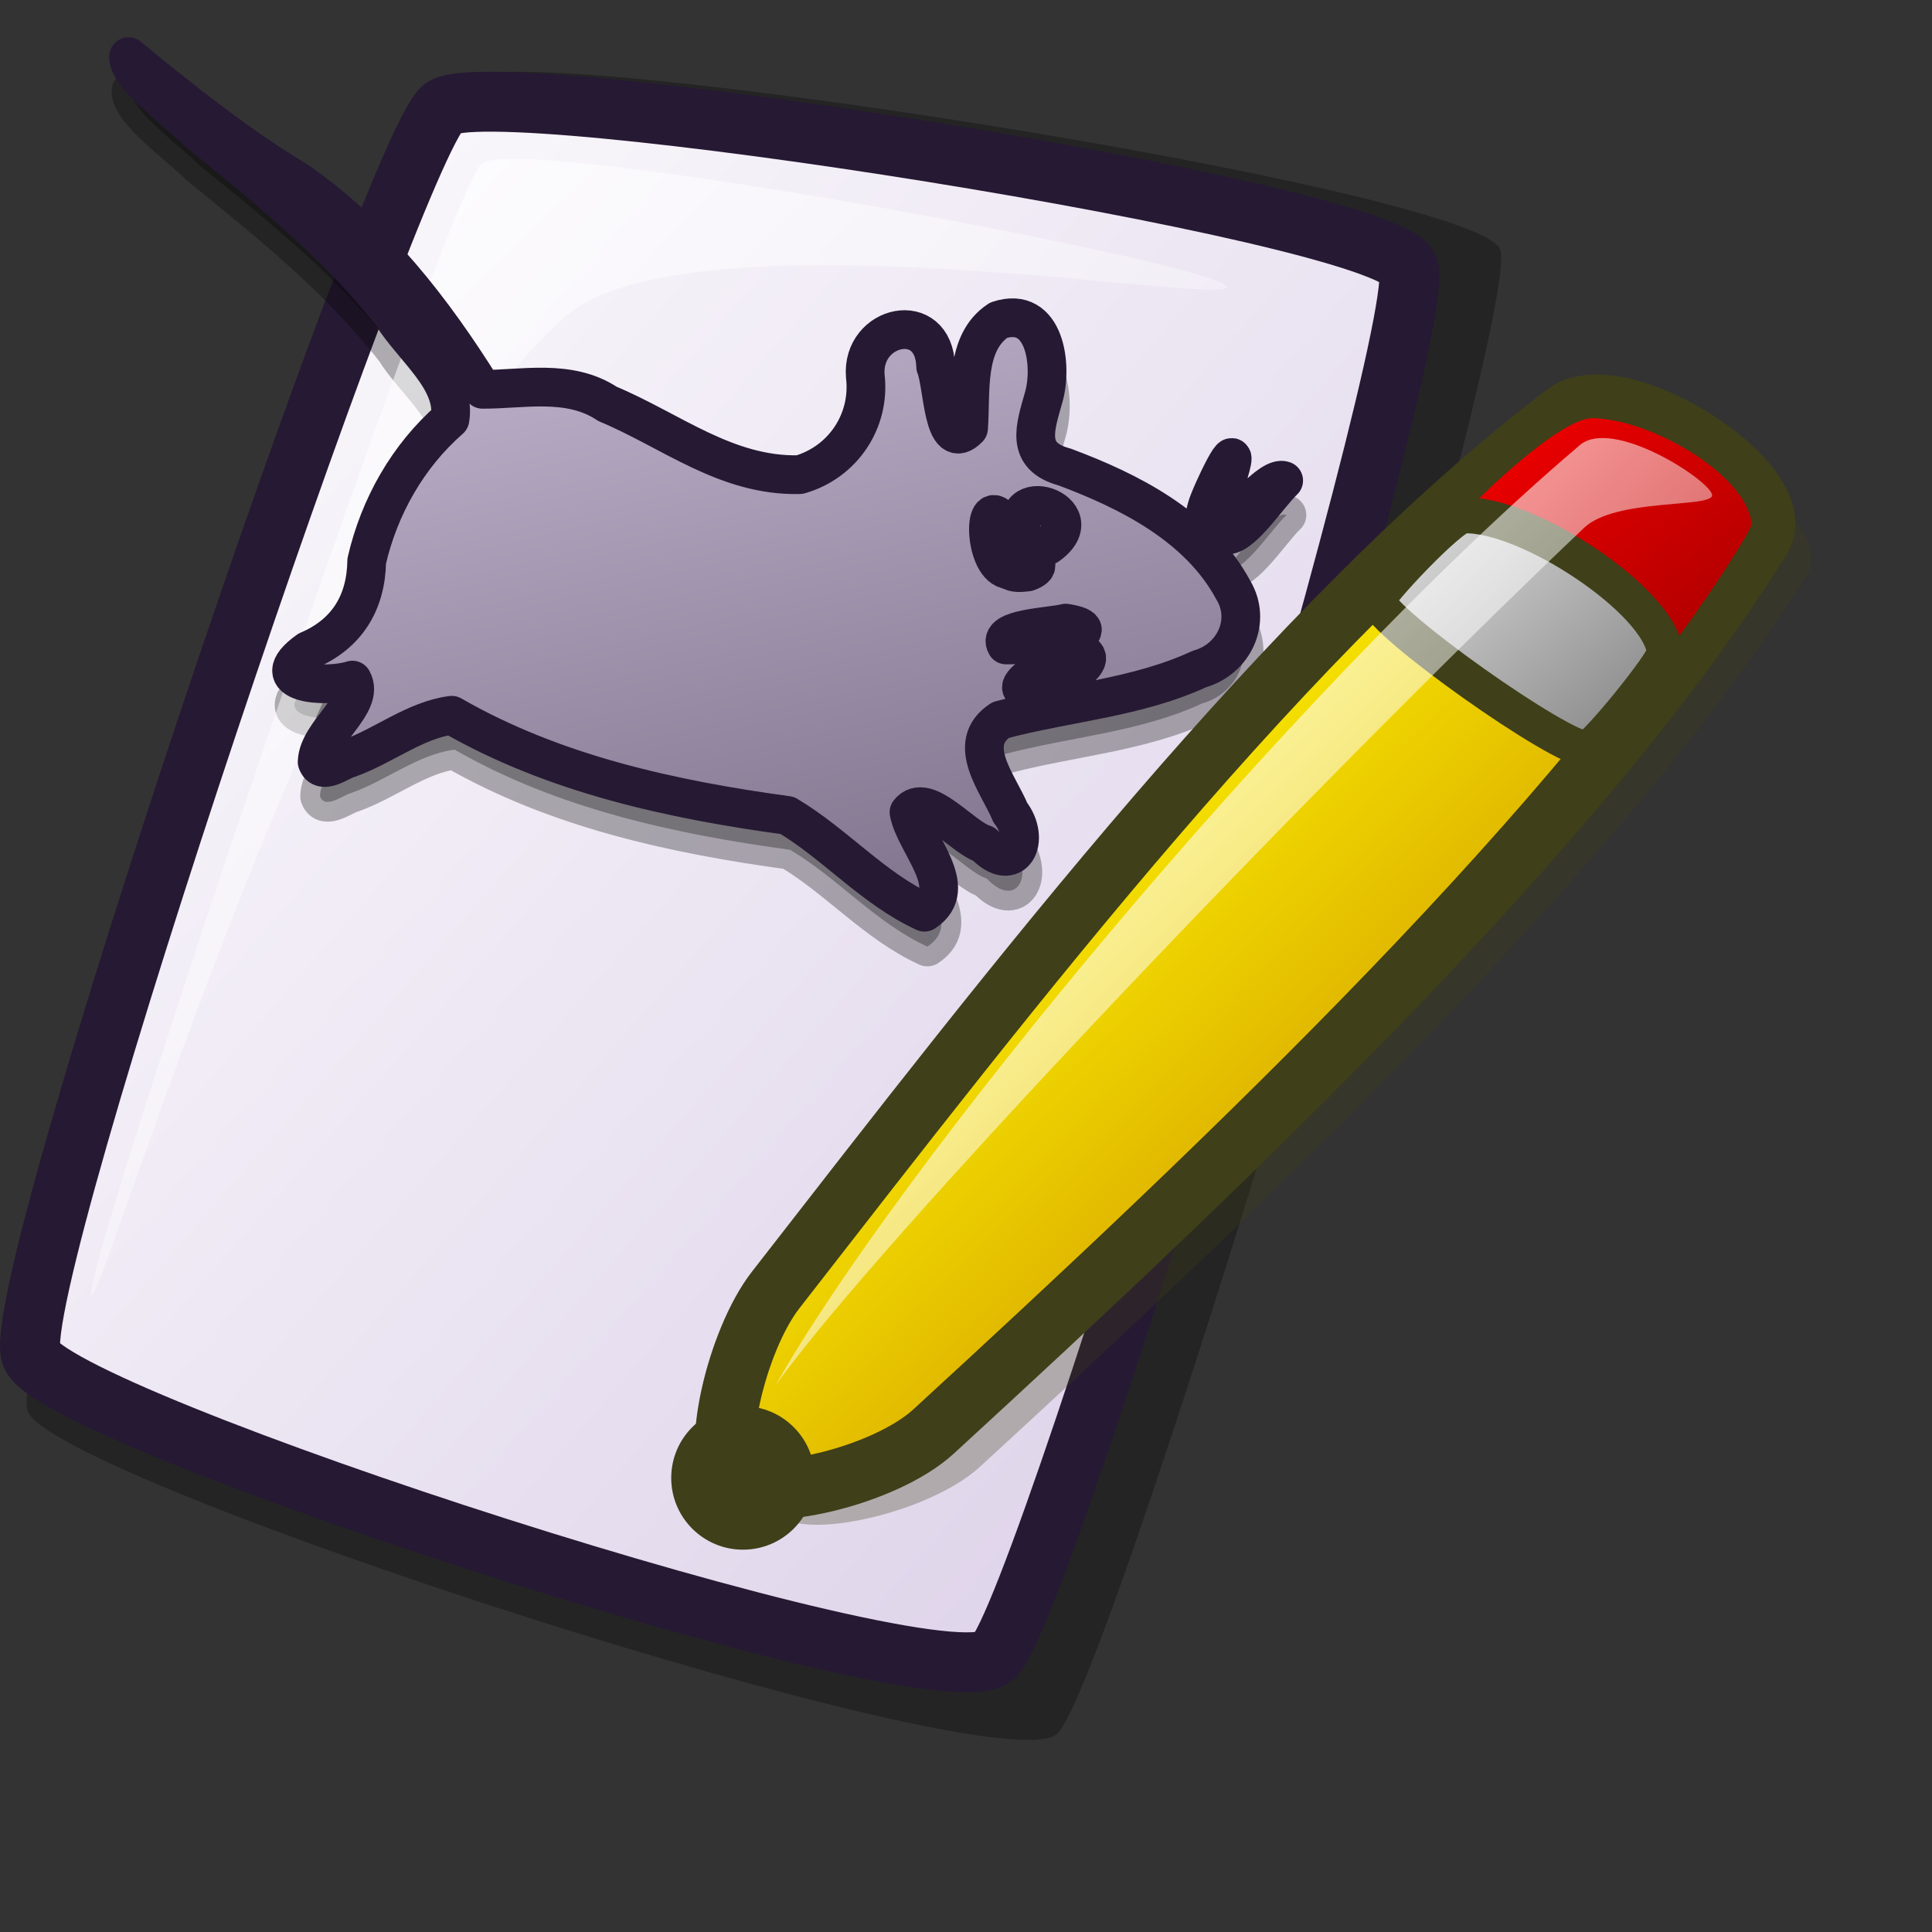 <?xml version="1.0" encoding="UTF-8" standalone="no"?>
<!DOCTYPE svg PUBLIC "-//W3C//DTD SVG 20010904//EN"
"http://www.w3.org/TR/2001/REC-SVG-20010904/DTD/svg10.dtd">
<!-- Created with Inkscape (http://www.inkscape.org/) -->
<svg
   version="1.0"
   x="0"
   y="0"
   width="48pt"
   height="48pt"
   id="svg1418"
   sodipodi:version="0.32"
   inkscape:version="0.40"
   sodipodi:docname="xfce4-menueditor.svg"
   sodipodi:docbase="/home/scaba"
   xmlns="http://www.w3.org/2000/svg"
   xmlns:cc="http://web.resource.org/cc/"
   xmlns:inkscape="http://www.inkscape.org/namespaces/inkscape"
   xmlns:sodipodi="http://sodipodi.sourceforge.net/DTD/sodipodi-0.dtd"
   xmlns:rdf="http://www.w3.org/1999/02/22-rdf-syntax-ns#"
   xmlns:dc="http://purl.org/dc/elements/1.1/"
   xmlns:xlink="http://www.w3.org/1999/xlink">
  <rect width="100%" height="100%" fill="#333333" stroke="none"/>
  <sodipodi:namedview
     id="base"
     pagecolor="#ffffff"
     bordercolor="#666666"
     borderopacity="1.0"
     inkscape:pageopacity="0.0"
     inkscape:pageshadow="2"
     inkscape:zoom="6.9465337"
     inkscape:cx="20.498729"
     inkscape:cy="21.610756"
     inkscape:window-width="1022"
     inkscape:window-height="695"
     inkscape:window-x="0"
     inkscape:window-y="26"
     inkscape:current-layer="svg1418" />
  <defs
     id="defs1420">
    <linearGradient
       id="linearGradient621">
      <stop
         style="stop-color:#ffffff;stop-opacity:1;"
         offset="0"
         id="stop622" />
      <stop
         style="stop-color:#d9cce6;stop-opacity:1;"
         offset="1"
         id="stop623" />
    </linearGradient>
    <linearGradient
       id="linearGradient1439">
      <stop
         style="stop-color:#ffffff;stop-opacity:1;"
         offset="0"
         id="stop1440" />
      <stop
         style="stop-color:#ffffff;stop-opacity:0;"
         offset="1"
         id="stop1441" />
    </linearGradient>
    <linearGradient
       id="linearGradient1432">
      <stop
         style="stop-color:#7f7f7f;stop-opacity:1;"
         offset="0"
         id="stop1433" />
      <stop
         style="stop-color:#e6e6e6;stop-opacity:1;"
         offset="1"
         id="stop1434" />
    </linearGradient>
    <linearGradient
       id="linearGradient1428">
      <stop
         style="stop-color:#f50000;stop-opacity:1;"
         offset="0"
         id="stop1429" />
      <stop
         style="stop-color:#a90000;stop-opacity:1;"
         offset="1"
         id="stop1430" />
    </linearGradient>
    <linearGradient
       id="linearGradient1422">
      <stop
         style="stop-color:#d7a600;stop-opacity:1;"
         offset="0"
         id="stop1423" />
      <stop
         style="stop-color:#fff300;stop-opacity:1;"
         offset="1"
         id="stop1424" />
    </linearGradient>
    <linearGradient
       x1="46.9"
       y1="25.839"
       x2="35.574"
       y2="13.77"
       id="linearGradient1425"
       xlink:href="#linearGradient1422"
       gradientTransform="matrix(0.98,0,0,1.02,1.018,12.47)"
       gradientUnits="userSpaceOnUse" />
    <linearGradient
       x1="43.707"
       y1="4.387"
       x2="51.636"
       y2="12.439"
       id="linearGradient1427"
       xlink:href="#linearGradient1428"
       gradientTransform="matrix(1.097,0,0,0.911,1.018,12.47)"
       gradientUnits="userSpaceOnUse" />
    <linearGradient
       x1="49.753"
       y1="15.538"
       x2="40.87"
       y2="7.243"
       id="linearGradient1435"
       xlink:href="#linearGradient1432"
       gradientTransform="matrix(1.095,0,0,0.913,1.018,12.47)"
       gradientUnits="userSpaceOnUse" />
    <linearGradient
       x1="26.917"
       y1="5.225"
       x2="55.449"
       y2="33.534"
       id="linearGradient1438"
       xlink:href="#linearGradient1439"
       gradientTransform="matrix(0.994,0,0,1.006,1.018,12.47)"
       gradientUnits="userSpaceOnUse" />
    <linearGradient
       id="linearGradient1443"
       xlink:href="#linearGradient1439"
       x1="0"
       y1="0"
       x2="0.984"
       y2="1.008" />
    <linearGradient
       xlink:href="#linearGradient621"
       id="linearGradient620"
       x1="0"
       y1="-0"
       x2="1.009"
       y2="0.992" />
    <linearGradient
       inkscape:collect="always"
       xlink:href="#linearGradient1528"
       id="linearGradient4279"
       gradientTransform="matrix(0.936,0.251,-0.13,0.486,6.483,-7.304)"
       x1="0.318"
       y1="21.112"
       x2="42.5"
       y2="62.223"
       gradientUnits="userSpaceOnUse" />
    <linearGradient
       id="linearGradient923">
      <stop
         style="stop-color:#d9cce6;stop-opacity:1;"
         offset="0"
         id="stop925" />
      <stop
         style="stop-color:#f3e6ff;stop-opacity:1;"
         offset="1"
         id="stop924" />
    </linearGradient>
    <linearGradient
       id="linearGradient1535">
      <stop
         style="stop-color:#ffffff;stop-opacity:1;"
         offset="0"
         id="stop1537" />
      <stop
         style="stop-color:#ffffff;stop-opacity:0;"
         offset="1"
         id="stop1536" />
    </linearGradient>
    <linearGradient
       id="linearGradient1528">
      <stop
         style="stop-color:#d9cce6;stop-opacity:1;"
         offset="0"
         id="stop1530" />
      <stop
         style="stop-color:#73667f;stop-opacity:1;"
         offset="1"
         id="stop1529" />
    </linearGradient>
    <linearGradient
       id="linearGradient642">
      <stop
         style="stop-color:#ffffff;stop-opacity:1;"
         offset="0"
         id="stop643" />
      <stop
         style="stop-color:#ffffff;stop-opacity:0;"
         offset="1"
         id="stop644" />
    </linearGradient>
    <linearGradient
       id="linearGradient635">
      <stop
         style="stop-color:#e6cfff;stop-opacity:1;"
         offset="0"
         id="stop636" />
      <stop
         style="stop-color:#ffffff;stop-opacity:1;"
         offset="1"
         id="stop637" />
    </linearGradient>
    <linearGradient
       x1="0.877"
       y1="0.914"
       x2="0"
       y2="0.008"
       id="linearGradient638"
       xlink:href="#linearGradient923" />
    <linearGradient
       x1="11.627"
       y1="47.879"
       x2="26.721"
       y2="62.17"
       id="linearGradient641"
       xlink:href="#linearGradient1528"
       gradientTransform="scale(1.194,0.837)"
       gradientUnits="userSpaceOnUse" />
    <linearGradient
       x1="21.86"
       y1="23.408"
       x2="34.606"
       y2="36.131"
       id="linearGradient1522"
       xlink:href="#linearGradient1528"
       gradientTransform="scale(0.968,1.033)"
       gradientUnits="userSpaceOnUse" />
    <linearGradient
       x1="16.88"
       y1="12.165"
       x2="33.52"
       y2="28.305"
       id="linearGradient1527"
       xlink:href="#linearGradient1528"
       gradientTransform="scale(1.328,0.753)"
       gradientUnits="userSpaceOnUse" />
    <linearGradient
       x1="9.164"
       y1="7.662"
       x2="31.414"
       y2="29.793"
       id="linearGradient1532"
       xlink:href="#linearGradient1535"
       gradientTransform="scale(1.468,0.681)"
       gradientUnits="userSpaceOnUse" />
    <linearGradient
       x1="11.083"
       y1="60.49"
       x2="19.306"
       y2="68.619"
       id="linearGradient1534"
       xlink:href="#linearGradient642"
       gradientTransform="scale(1.474,0.678)"
       gradientUnits="userSpaceOnUse" />
    <linearGradient
       x1="14.579"
       y1="37.899"
       x2="18.662"
       y2="41.992"
       id="linearGradient1539"
       xlink:href="#linearGradient1535"
       gradientTransform="scale(1.527,0.655)"
       gradientUnits="userSpaceOnUse" />
    <linearGradient
       x1="16.539"
       y1="16.848"
       x2="26.712"
       y2="26.67"
       id="linearGradient1567"
       xlink:href="#linearGradient1535"
       gradientTransform="scale(1.571,0.637)"
       gradientUnits="userSpaceOnUse" />
    <linearGradient
       x1="0.974"
       y1="0.953"
       x2="0.005"
       y2="-0.016"
       id="linearGradient1042"
       xlink:href="#linearGradient1535" />
    <linearGradient
       x1="0.95"
       y1="0.945"
       x2="0.025"
       y2="0.016"
       id="linearGradient1044"
       xlink:href="#linearGradient1535" />
    <defs
       id="defs839">
      <linearGradient
         id="linearGradient983">
        <stop
           style="stop-color:#2ad700;stop-opacity:1;"
           offset="0"
           id="stop984" />
        <stop
           style="stop-color:#e5ffe5;stop-opacity:1;"
           offset="1"
           id="stop985" />
      </linearGradient>
      <linearGradient
         id="linearGradient843">
        <stop
           style="stop-color:#ffffff;stop-opacity:1;"
           offset="0"
           id="stop844" />
        <stop
           style="stop-color:#ffffff;stop-opacity:0;"
           offset="1"
           id="stop845" />
      </linearGradient>
      <linearGradient
         id="linearGradient846">
        <stop
           style="stop-color:#a673f3;stop-opacity:1;"
           offset="0"
           id="stop847" />
        <stop
           style="stop-color:#4c3f8c;stop-opacity:1;"
           offset="1"
           id="stop848" />
      </linearGradient>
      <linearGradient
         id="linearGradient849">
        <stop
           style="stop-color:#ffffff;stop-opacity:1;"
           offset="0"
           id="stop850" />
        <stop
           style="stop-color:#ffffff;stop-opacity:0;"
           offset="1"
           id="stop851" />
      </linearGradient>
      <linearGradient
         x1="0"
         y1="0"
         x2="1"
         y2="0"
         id="linearGradient852"
         xlink:href="#linearGradient923"
         gradientUnits="objectBoundingBox"
         spreadMethod="pad" />
      <linearGradient
         x1="0.016"
         y1="0.016"
         x2="1.016"
         y2="0.984"
         id="linearGradient855"
         xlink:href="#linearGradient635" />
      <linearGradient
         x1="-0.007"
         y1="0.023"
         x2="0.986"
         y2="0.992"
         id="linearGradient856"
         xlink:href="#linearGradient642" />
      <linearGradient
         x1="-0"
         y1="0"
         x2="1"
         y2="0"
         id="linearGradient857"
         xlink:href="#linearGradient642" />
      <linearGradient
         x1="0.01"
         y1="0.023"
         x2="1"
         y2="0.992"
         id="linearGradient858"
         xlink:href="#linearGradient642" />
      <linearGradient
         id="linearGradient859"
         xlink:href="#linearGradient1535" />
      <linearGradient
         x1="0.015"
         y1="-0"
         x2="0.989"
         y2="1"
         id="linearGradient860"
         xlink:href="#linearGradient1535" />
      <linearGradient
         x1="0.004"
         y1="0"
         x2="1.004"
         y2="1.042"
         id="linearGradient861"
         xlink:href="#linearGradient1535" />
      <linearGradient
         x1="0.004"
         y1="0.008"
         x2="0.996"
         y2="0.976"
         id="linearGradient862"
         xlink:href="#linearGradient1535" />
    </defs>
    <linearGradient
       x1="0.979"
       y1="0.969"
       x2="0.008"
       y2="0.023"
       id="linearGradient899"
       xlink:href="#linearGradient642" />
    <linearGradient
       inkscape:collect="always"
       xlink:href="#linearGradient1528"
       id="linearGradient1570"
       gradientUnits="userSpaceOnUse"
       gradientTransform="matrix(0.869,0.233,-0.121,0.451,8.935,-2.132)"
       x1="0.318"
       y1="21.112"
       x2="42.5"
       y2="62.223" />
    <linearGradient
       inkscape:collect="always"
       xlink:href="#linearGradient621"
       id="linearGradient1583"
       x1="3.244"
       y1="5.25"
       x2="51.438"
       y2="52.652"
       gradientTransform="scale(0.942,1.061)"
       gradientUnits="userSpaceOnUse" />
    <linearGradient
       inkscape:collect="always"
       xlink:href="#linearGradient1439"
       id="linearGradient1584"
       x1="5.902"
       y1="8.294"
       x2="40.884"
       y2="44.109"
       gradientTransform="scale(1,1)"
       gradientUnits="userSpaceOnUse" />
    <linearGradient
       inkscape:collect="always"
       xlink:href="#linearGradient1528"
       id="linearGradient1585"
       gradientUnits="userSpaceOnUse"
       gradientTransform="matrix(0.869,0.233,-0.121,0.451,8.935,-2.132)"
       x1="0.318"
       y1="21.112"
       x2="42.5"
       y2="62.223" />
    <linearGradient
       inkscape:collect="always"
       xlink:href="#linearGradient1422"
       id="linearGradient1586"
       gradientUnits="userSpaceOnUse"
       gradientTransform="matrix(0.98,0,0,1.02,1.018,12.47)"
       x1="46.9"
       y1="25.839"
       x2="35.574"
       y2="13.77" />
    <linearGradient
       inkscape:collect="always"
       xlink:href="#linearGradient1428"
       id="linearGradient1587"
       gradientUnits="userSpaceOnUse"
       gradientTransform="matrix(1.097,0,0,0.911,1.018,12.47)"
       x1="43.707"
       y1="4.387"
       x2="51.636"
       y2="12.439" />
    <linearGradient
       inkscape:collect="always"
       xlink:href="#linearGradient1432"
       id="linearGradient1588"
       gradientUnits="userSpaceOnUse"
       gradientTransform="matrix(1.095,0,0,0.913,1.018,12.47)"
       x1="49.753"
       y1="15.538"
       x2="40.87"
       y2="7.243" />
    <linearGradient
       inkscape:collect="always"
       xlink:href="#linearGradient1439"
       id="linearGradient1589"
       gradientUnits="userSpaceOnUse"
       gradientTransform="matrix(0.994,0,0,1.006,1.018,12.47)"
       x1="26.917"
       y1="5.225"
       x2="55.449"
       y2="33.534" />
  </defs>
  <path
     d="M 3.923,47.467 C 4.636,49.598 34.175,59.18 36.115,57.572 C 37.851,56.118 50.84,12.825 49.971,11.108 C 49.066,9.215 19.097,4.5 17.675,5.795 C 15.923,7.399 3.174,45.022 3.923,47.467 z "
     style="font-size:12;opacity:0.303;fill-rule:evenodd;stroke-width:12.5;"
     id="path639"
     transform="matrix(1.059,0,0,1.059,-3.237,-3.524)" />
  <path
     d="M 4.025,45.703 C 4.692,47.697 32.328,56.662 34.142,55.157 C 35.766,53.797 47.919,13.293 47.106,11.687 C 46.26,9.916 18.221,5.505 16.89,6.716 C 15.251,8.217 3.324,43.415 4.025,45.703 z "
     style="font-size:12;fill:url(#linearGradient1583);fill-rule:evenodd;stroke:#261933;stroke-width:1.875;"
     id="path634"
     transform="matrix(1.059,0,0,1.059,-3.237,-3.524)" />
  <path
     d="M 10.601,26.377 C 10.623,25.413 12.21,24.458 11.768,23.668 C 10.886,23.949 8.755,23.796 10.301,22.688 C 11.586,22.142 12.221,21.107 12.243,19.724 C 12.657,17.922 13.605,16.247 15.001,15.027 C 15.225,13.737 13.743,12.639 13.092,11.58 C 11.264,9.231 8.935,7.365 6.638,5.5 C 5.939,4.804 4.337,3.67 4.352,3.015 C 6.149,4.495 7.972,5.948 9.971,7.15 C 12.514,8.927 14.451,11.426 16.079,14.035 C 17.368,14.045 18.952,13.671 20.218,14.518 C 22.316,15.394 24.159,16.925 26.584,16.862 C 28.013,16.453 28.937,15.085 28.759,13.597 C 28.62,11.892 31.04,11.35 31.09,13.282 C 31.345,13.897 31.318,16.2 32.179,15.326 C 32.271,14.126 32.04,12.492 33.177,11.745 C 34.724,11.235 34.976,13.271 34.663,14.32 C 34.39,15.289 34.031,16.254 35.359,16.608 C 37.479,17.399 39.81,18.562 40.951,20.689 C 41.571,21.726 40.96,22.982 39.832,23.299 C 37.755,24.262 35.432,24.406 33.244,24.99 C 32.032,25.782 33.182,27.122 33.56,28.053 C 34.267,28.957 33.677,30.144 32.688,29.102 C 31.966,28.884 30.767,27.332 30.207,28.047 C 30.396,29.084 31.953,30.553 30.719,31.357 C 29.025,30.578 27.764,29.098 26.176,28.151 C 22.343,27.629 18.448,26.783 15.06,24.833 C 13.849,24.988 12.806,25.851 11.653,26.262 C 11.371,26.332 10.76,26.83 10.601,26.377 z M 34.352,23.97 C 34.934,23.962 36.94,22.877 35.694,22.712 C 35.39,22.713 32.974,24.197 34.352,23.97 z M 33.979,22.478 C 34.565,22.555 37.036,22.042 35.399,21.781 C 34.908,21.911 33.099,21.951 33.424,22.505 C 33.61,22.51 33.794,22.488 33.979,22.478 z M 34.131,20.087 C 35.205,19.705 32.854,19.311 33.25,18.371 C 32.644,17.482 32.683,19.953 33.528,20.018 C 33.704,20.145 33.933,20.107 34.131,20.087 z M 34.804,19.21 C 36.411,18.064 33.318,17.026 34.003,18.958 C 34.166,19.218 34.521,19.318 34.804,19.21 z M 40.663,18.848 C 41.071,18.239 42.205,16.901 42.618,17.059 C 42.097,17.554 41.172,19.013 40.663,18.848 z M 40.068,17.969 C 40.184,17.519 41.272,15.274 40.792,16.842 C 40.774,17.132 39.676,19.385 40.068,17.969 z "
     id="path1991"
     style="opacity:0.3;fill:#000000;fill-opacity:1;stroke:#000000;stroke-width:1.309;stroke-linecap:round;stroke-linejoin:round;stroke-miterlimit:4;stroke-opacity:1"
     sodipodi:nodetypes="ccccccccccccccccccccccccccccccccccccccccccccccccc" />
  <path
     d="M 5.905,43.835 C 5.616,43.105 17.076,9.131 18.148,8.431 C 19.487,7.517 41.132,11.562 41.42,12.291 C 41.684,12.959 24.532,9.839 20.716,13.253 C 13.398,19.615 6.168,44.502 5.905,43.835 z "
     style="font-size:12;opacity:0.7;fill:url(#linearGradient1584);fill-rule:evenodd;stroke:none;stroke-width:0.1pt;"
     id="path640"
     transform="matrix(1.059,0,0,1.059,-3.237,-3.524)" />
  <path
     d="M 10.506,25.238 C 10.528,24.274 12.115,23.319 11.673,22.529 C 10.791,22.81 8.659,22.657 10.206,21.549 C 11.491,21.003 12.126,19.968 12.148,18.584 C 12.562,16.783 13.51,15.108 14.906,13.888 C 15.13,12.598 13.648,11.5 12.997,10.441 C 11.169,8.091 8.84,6.225 6.543,4.361 C 5.844,3.665 4.242,2.531 4.257,1.876 C 6.054,3.355 7.877,4.809 9.876,6.011 C 12.419,7.788 14.356,10.286 15.984,12.896 C 17.273,12.906 18.857,12.532 20.123,13.379 C 22.221,14.254 24.064,15.786 26.489,15.723 C 27.918,15.313 28.841,13.946 28.664,12.458 C 28.525,10.753 30.945,10.211 30.995,12.143 C 31.25,12.758 31.223,15.061 32.084,14.187 C 32.176,12.987 31.945,11.353 33.082,10.606 C 34.629,10.096 34.881,12.132 34.568,13.181 C 34.295,14.15 33.936,15.115 35.264,15.469 C 37.384,16.26 39.715,17.423 40.856,19.55 C 41.476,20.586 40.865,21.843 39.737,22.16 C 37.66,23.123 35.337,23.267 33.149,23.851 C 31.937,24.643 33.087,25.983 33.465,26.913 C 34.172,27.818 33.581,29.005 32.593,27.963 C 31.87,27.745 30.672,26.193 30.112,26.908 C 30.301,27.945 31.858,29.413 30.624,30.218 C 28.93,29.439 27.669,27.959 26.081,27.012 C 22.248,26.489 18.353,25.643 14.965,23.694 C 13.754,23.849 12.711,24.712 11.557,25.123 C 11.275,25.193 10.665,25.691 10.506,25.238 z M 34.257,22.831 C 34.839,22.823 36.845,21.738 35.598,21.573 C 35.295,21.574 32.879,23.058 34.257,22.831 z M 33.884,21.338 C 34.47,21.416 36.941,20.903 35.304,20.642 C 34.813,20.772 33.004,20.812 33.329,21.365 C 33.514,21.371 33.699,21.349 33.884,21.338 z M 34.036,18.948 C 35.11,18.565 32.759,18.172 33.155,17.232 C 32.549,16.343 32.588,18.813 33.433,18.879 C 33.609,19.006 33.838,18.968 34.036,18.948 z M 34.709,18.071 C 36.316,16.925 33.223,15.887 33.907,17.819 C 34.071,18.079 34.426,18.179 34.709,18.071 z M 40.568,17.709 C 40.976,17.1 42.11,15.762 42.523,15.92 C 42.002,16.415 41.076,17.873 40.568,17.709 z M 39.972,16.83 C 40.089,16.38 41.177,14.134 40.697,15.702 C 40.679,15.993 39.581,18.246 39.972,16.83 z "
     id="path3020"
     style="fill:url(#linearGradient4279);fill-opacity:1;stroke:#261933;stroke-width:1.283;stroke-linecap:round;stroke-linejoin:round;stroke-miterlimit:4;stroke-opacity:1"
     sodipodi:nodetypes="ccccccccccccccccccccccccccccccccccccccccccccccccc" />
  <g
     id="g2285"
     transform="matrix(1.059,0,0,1.059,-3.237,-3.524)">
    <path
       d="M 27.49,50.746 C 28.333,51.502 32.166,50.627 33.706,49.213 C 42.867,40.806 54.063,30.197 59.592,21.284 C 60.648,19.581 55.153,16.077 53.461,17.367 C 44.878,23.911 36.197,35.237 28.767,44.786 C 27.54,46.363 26.687,50.026 27.49,50.746 z "
       style="font-size:12;opacity:0.3;fill:#3f3f19;fill-rule:evenodd;stroke-width:12.5"
       id="path1442" />
    <path
       d="M 26.042,49.639 C 26.886,50.395 30.718,49.52 32.259,48.106 C 41.419,39.699 52.616,29.09 58.145,20.177 C 59.201,18.474 53.706,14.97 52.014,16.26 C 43.431,22.804 34.749,34.13 27.32,43.679 C 26.092,45.256 25.239,48.919 26.042,49.639 z "
       style="font-size:12;fill:url(#linearGradient1586);fill-rule:evenodd;stroke:#3f3f19;stroke-width:1.875"
       id="path1421" />
    <path
       d="M 48.799,19.538 C 48.862,20.18 54.272,23.999 54.973,23.924 C 55.207,23.912 57.869,19.979 57.847,19.709 C 57.699,18.193 54.729,16.436 52.865,16.409 C 51.805,16.393 48.779,19.358 48.799,19.538 z "
       style="font-size:12;fill:url(#linearGradient1587);fill-rule:evenodd;stroke-width:1pt"
       id="path1426" />
    <path
       d="M 46.15,22.104 C 46.216,22.784 51.951,26.832 52.693,26.752 C 52.942,26.74 55.161,24.016 55.137,23.73 C 54.98,22.123 50.799,19.36 48.834,19.45 C 48.43,19.462 46.129,21.913 46.15,22.104 z "
       style="font-size:12;fill:url(#linearGradient1588);fill-rule:evenodd;stroke:#3f3f19;stroke-width:1.125"
       id="path1431" />
    <ellipse
       cx="152.362"
       cy="565.562"
       rx="26.789"
       ry="26.789"
       transform="matrix(8.379811e-2,0,0,8.379811e-2,13.53,2.165)"
       style="font-size:12;fill:#3f3f19;fill-rule:evenodd;stroke-width:1pt"
       id="path1436"
       sodipodi:cx="152.36185"
       sodipodi:cy="565.56213"
       sodipodi:rx="26.788887"
       sodipodi:ry="26.788879" />
    <path
       d="M 27.32,46.659 C 31.013,40.086 43.257,25.095 52.439,17.282 C 53.446,16.324 56.582,18.373 56.612,18.814 C 56.639,19.225 53.594,18.901 52.61,19.836 C 43.829,28.183 30.454,42.263 27.32,46.659 z "
       style="font-size:12;opacity:0.99;fill:url(#linearGradient1589);fill-rule:evenodd;stroke:none;stroke-width:0.107pt"
       id="path1437" />
  </g>
</svg>
